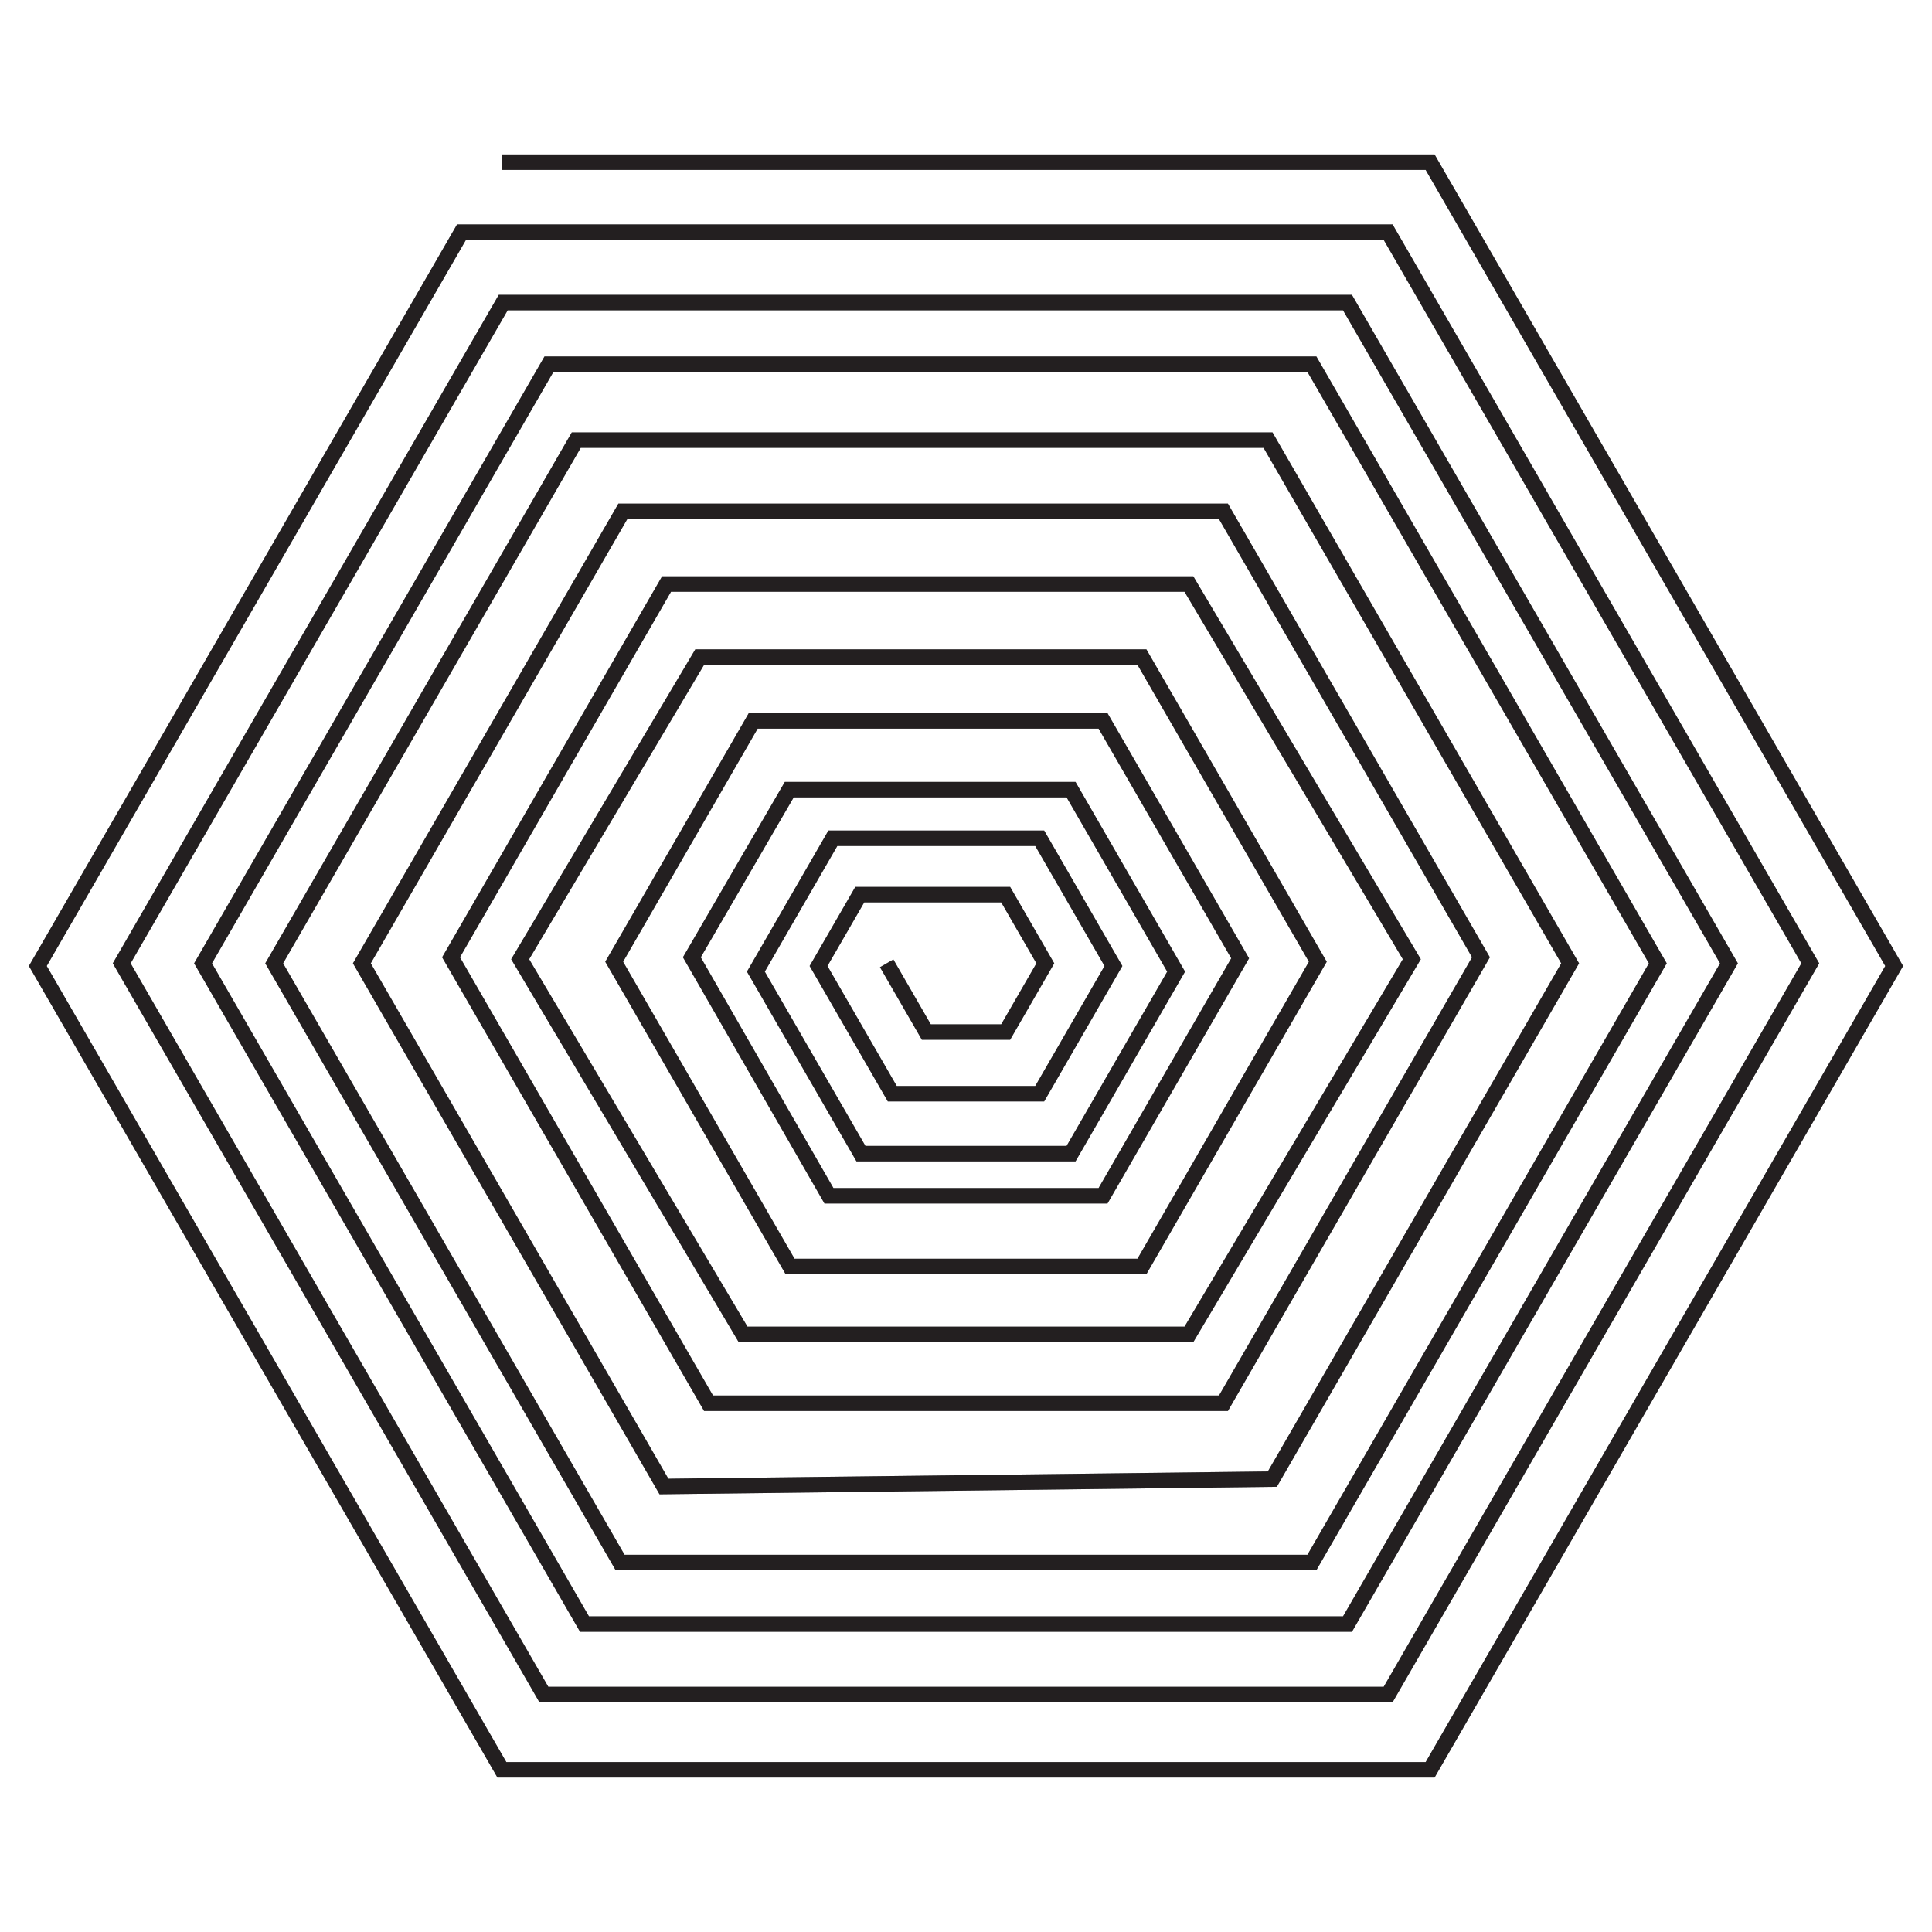 <?xml version="1.0" encoding="utf-8"?>
<!-- Generator: Adobe Illustrator 26.4.1, SVG Export Plug-In . SVG Version: 6.00 Build 0)  -->
<svg version="1.1" xmlns="http://www.w3.org/2000/svg" xmlns:xlink="http://www.w3.org/1999/xlink" x="0px" y="0px"
	 viewBox="0 0 500 500" style="enable-background:new 0 0 500 500;" xml:space="preserve">
<style type="text/css">
	.st0{display:none;}
	.st1{display:inline;fill:none;stroke:#231F20;stroke-miterlimit:10;}
	.st2{fill:none;stroke:#A7A9AC;stroke-width:4;stroke-miterlimit:10;}
	.st3{fill:none;stroke:#231F20;stroke-width:4;stroke-miterlimit:10;}
</style>
<g id="background" class="st0">
	<polygon class="st1" points="370.11,41.97 129.89,41.97 9.79,250 129.89,458.03 370.11,458.03 490.21,250 	"/>
	<polygon class="st1" points="359.25,60.08 140.75,60.08 31.5,249.31 140.75,438.54 359.25,438.54 468.5,249.31 	"/>
	<polygon class="st1" points="348.73,78.31 151.27,78.31 52.55,249.31 151.27,420.31 348.73,420.31 447.45,249.31 	"/>
	<polygon class="st1" points="339.52,94.25 160.48,94.25 70.96,249.31 160.48,404.37 339.52,404.37 429.04,249.31 	"/>
	<polygon class="st1" points="328.17,113.91 171.83,113.91 93.65,249.31 171.83,384.71 328.17,384.71 406.35,249.31 	"/>
	<polygon class="st1" points="316.63,132.34 183.37,132.34 116.73,247.75 183.37,363.16 316.63,363.16 383.27,247.75 	"/>
	<polygon class="st1" points="307.69,151.15 192.31,151.15 134.62,248.25 192.31,345.34 307.69,345.34 365.38,248.25 	"/>
	<polygon class="st1" points="295.53,170.05 204.47,170.05 158.95,248.9 204.47,327.76 295.53,327.76 341.05,248.9 	"/>
	<polygon class="st1" points="285.47,186.57 214.53,186.57 179.05,248.01 214.53,309.46 285.47,309.46 320.95,248.01 	"/>
	<polygon class="st1" points="277.19,204.36 222.81,204.36 195.62,251.46 222.81,298.56 277.19,298.56 304.38,251.46 	"/>
	<polygon class="st1" points="269.08,216.95 230.92,216.95 211.84,250 230.92,283.05 269.08,283.05 288.16,250 	"/>
	<polygon class="st1" points="260.27,231.53 239.73,231.53 229.47,249.31 239.73,267.09 260.27,267.09 270.53,249.31 	"/>
</g>
<g id="Layer1">
	<polyline class="st2" points="129.89,41.97 370.11,41.97 490.21,250 370.11,458.03 129.89,458.03 9.79,250 119.44,60.08 
		359.25,60.08 468.5,249.31 359.25,438.54 140.75,438.54 31.5,249.31 130.23,78.31 348.73,78.31 447.45,249.31 348.73,420.31 
		151.27,420.31 52.55,249.31 142.07,94.25 339.52,94.25 429.04,249.31 339.52,404.37 160.48,404.37 70.96,249.31 149.13,113.91 
		328.17,113.91 406.35,249.31 329.28,382.8 171.83,384.71 93.65,249.31 161.19,132.34 316.63,132.34 383.27,247.75 316.63,363.16 
		183.37,363.16 116.73,247.75 172.5,151.15 307.69,151.15 365.38,248.25 307.69,345.34 192.31,345.34 134.62,248.25 181.08,170.05 
		295.53,170.05 341.05,248.9 295.53,327.76 204.47,327.76 158.95,248.9 194.93,186.57 285.47,186.57 320.95,248.01 285.47,309.46 
		214.53,309.46 179.05,247.75 204.26,204.36 277.19,204.36 304.38,251.46 277.19,298.56 222.81,298.56 195.62,251.46 215.54,216.95 
		269.08,216.95 288.16,250 269.08,283.05 230.92,283.05 211.84,250 222.51,231.53 260.27,231.53 270.53,249.31 260.27,267.09 
		239.73,267.09 229.47,249.31 	"/>
</g>
<g id="Layer2">
	<polyline class="st3" points="129.89,41.97 370.11,41.97 490.21,250 370.11,458.03 129.89,458.03 9.79,250 119.44,60.08 
		359.25,60.08 468.5,249.31 359.25,438.54 140.75,438.54 31.5,249.31 130.23,78.31 348.73,78.31 447.45,249.31 348.73,420.31 
		151.27,420.31 52.55,249.31 142.07,94.25 339.52,94.25 429.04,249.31 339.52,404.37 160.48,404.37 70.96,249.31 149.13,113.91 
		328.17,113.91 406.35,249.31 329.28,382.8 171.83,384.71 93.65,249.31 161.19,132.34 316.63,132.34 383.27,247.75 316.63,363.16 
		183.37,363.16 116.73,247.75 172.5,151.15 307.69,151.15 365.38,248.25 307.69,345.34 192.31,345.34 134.62,248.25 181.08,170.05 
		295.53,170.05 341.05,248.9 295.53,327.76 204.47,327.76 158.95,248.9 194.93,186.57 285.47,186.57 320.95,248.01 285.47,309.46 
		214.53,309.46 179.05,247.75 204.26,204.36 277.19,204.36 304.38,251.46 277.19,298.56 222.81,298.56 195.62,251.46 215.54,216.95 
		269.08,216.95 288.16,250 269.08,283.05 230.92,283.05 211.84,250 222.51,231.53 260.27,231.53 270.53,249.31 260.27,267.09 
		239.73,267.09 229.47,249.31 	"/>
</g>
</svg>
